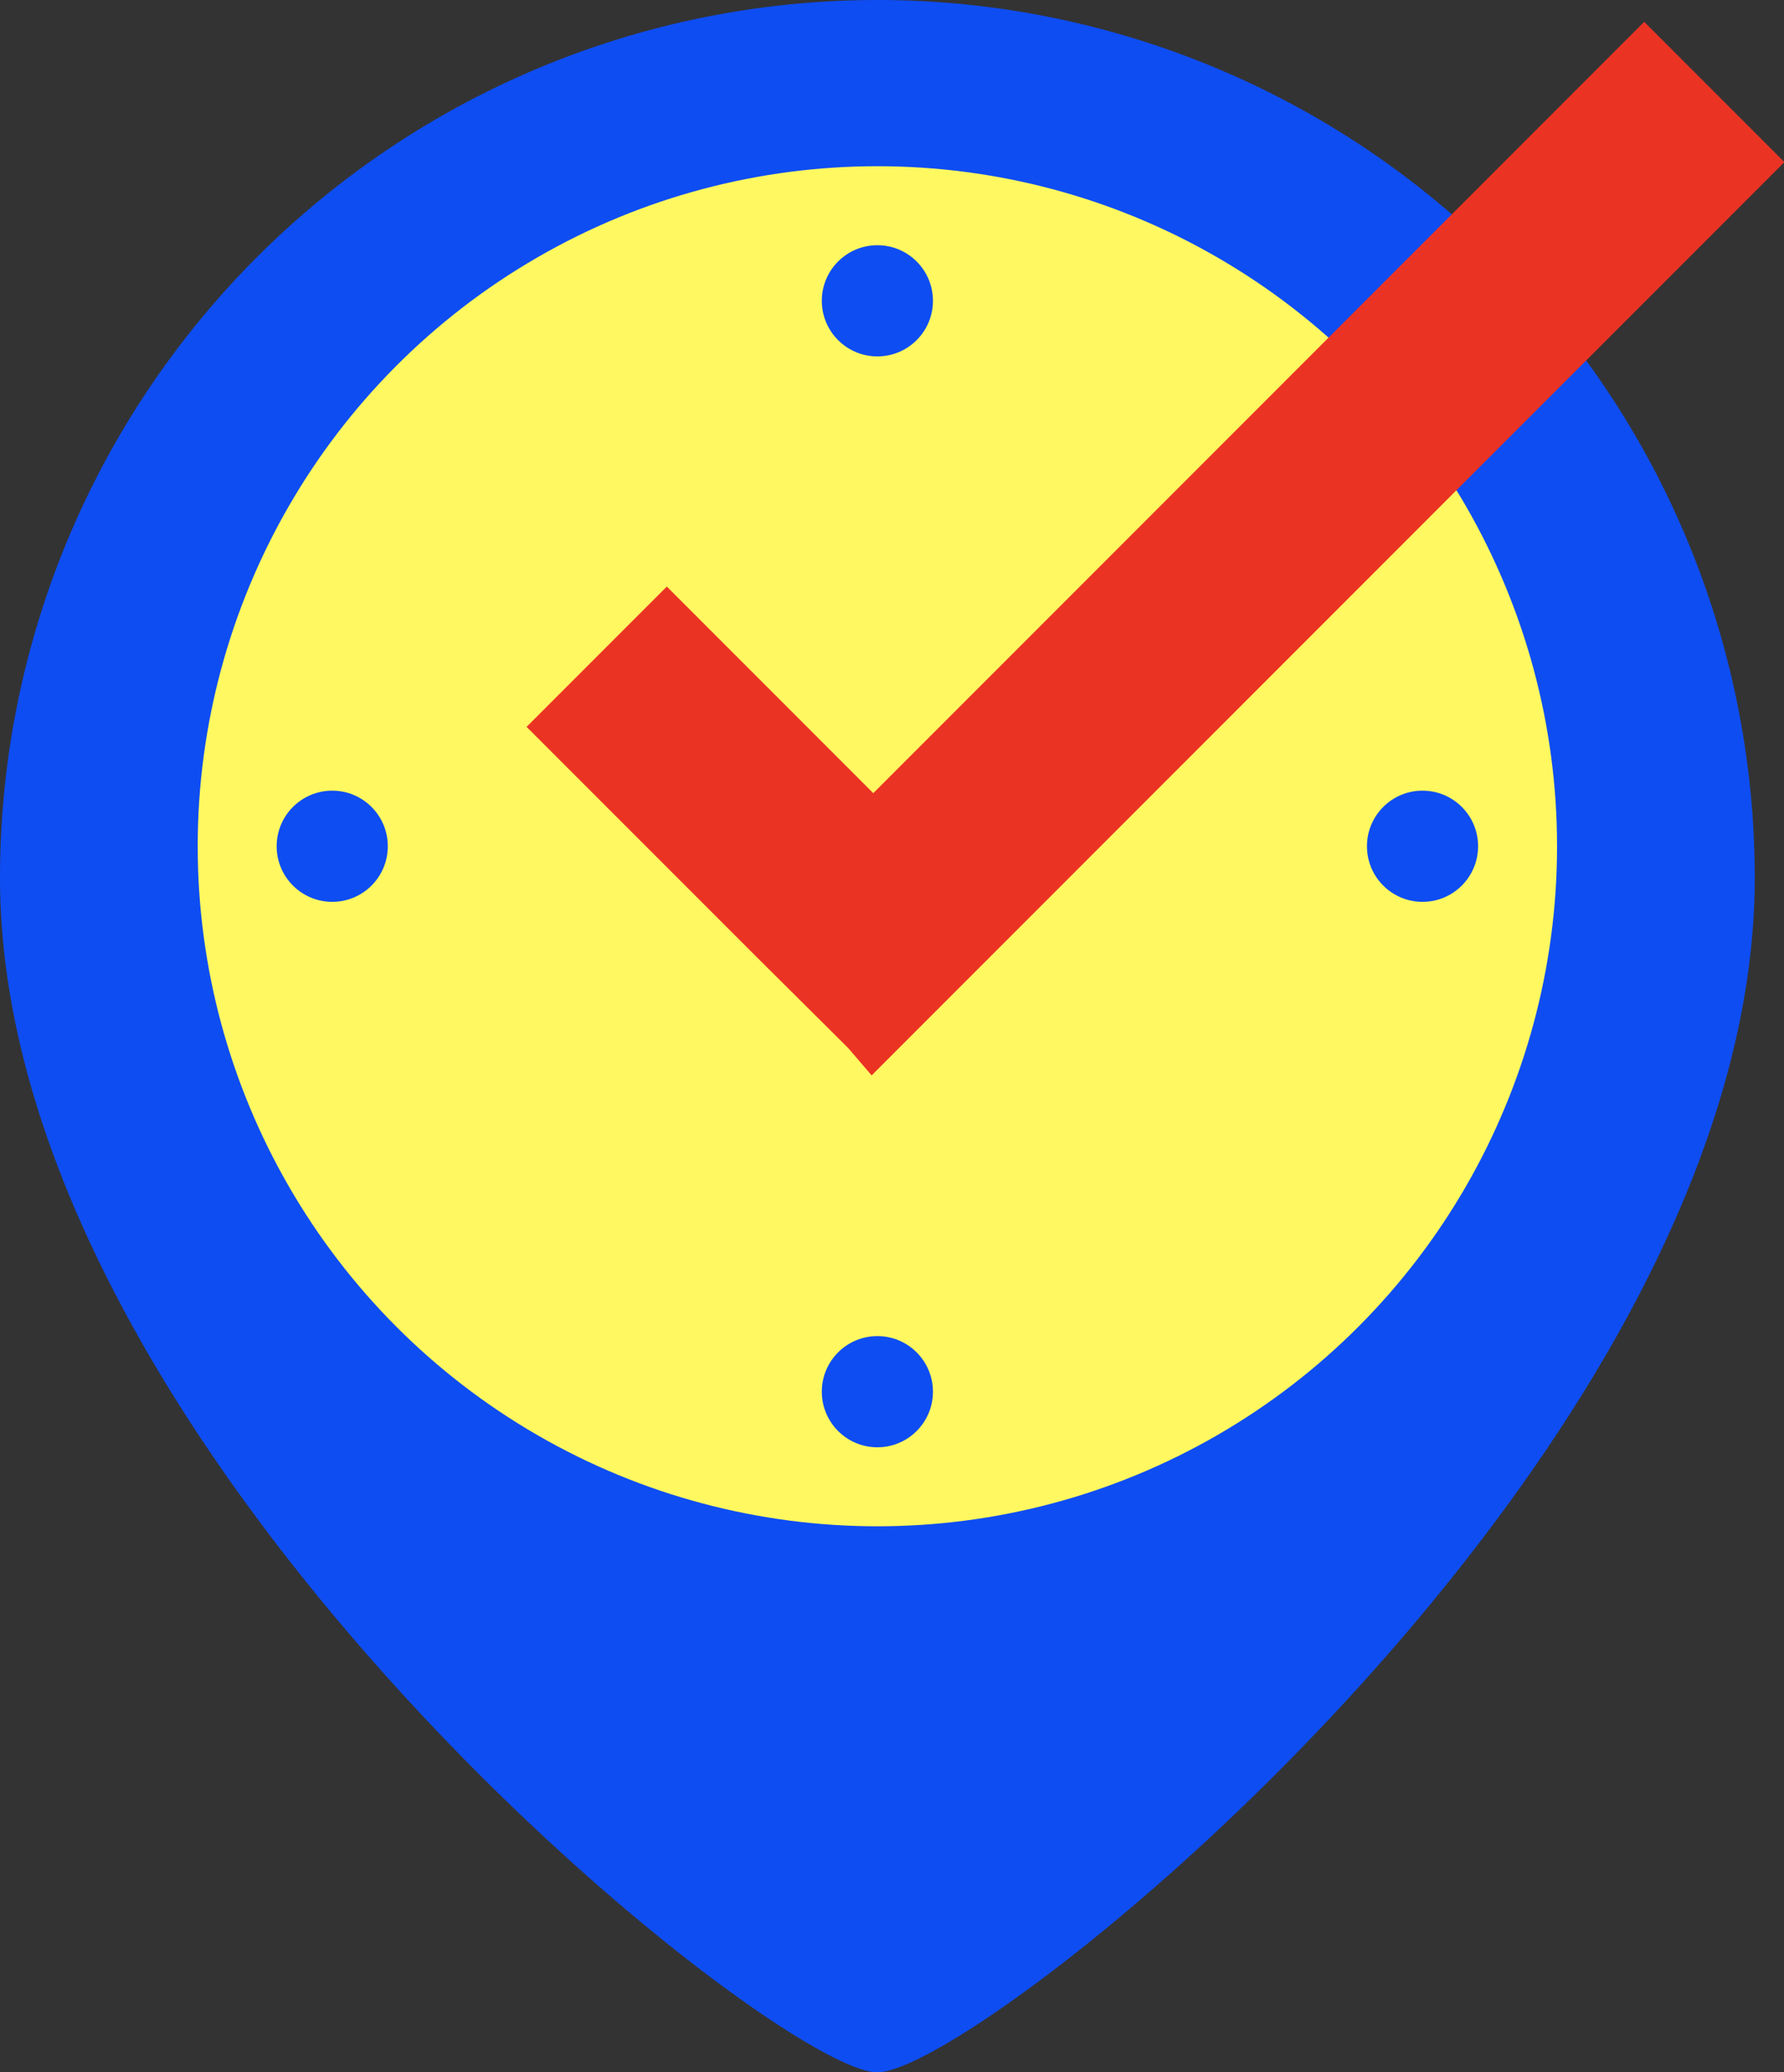 <svg xmlns="http://www.w3.org/2000/svg" viewBox="0 0 30.5 35.41"><rect x="0" y="0" width="30.5" height="35.41" fill="#333333" stroke="none"/><defs><style>.cls-1{fill:#0e4df2;}.cls-2{fill:#fff860;}.cls-3{fill:#eb3324;stroke:#eb3324;stroke-miterlimit:10;}</style></defs><title>logo_1</title><g id="Layer_2" data-name="Layer 2"><g id="Layer_1-2" data-name="Layer 1"><path class="cls-1" d="M30,15c0,9.86-13.24,20.41-15,20.41S0,24.86,0,15a15,15,0,0,1,30,0Z"/><circle class="cls-2" cx="15" cy="14.46" r="11.62"/><circle class="cls-1" cx="15" cy="5.14" r="0.95"/><circle class="cls-1" cx="15" cy="23.78" r="0.95"/><circle class="cls-1" cx="24.32" cy="14.46" r="0.95"/><circle class="cls-1" cx="5.68" cy="14.46" r="0.95"/><polygon class="cls-3" points="28.11 1.08 14.93 14.26 11.4 10.73 9.71 12.42 13.24 15.95 14.87 17.57 14.93 17.64 29.8 2.77 28.11 1.08"/></g></g></svg>